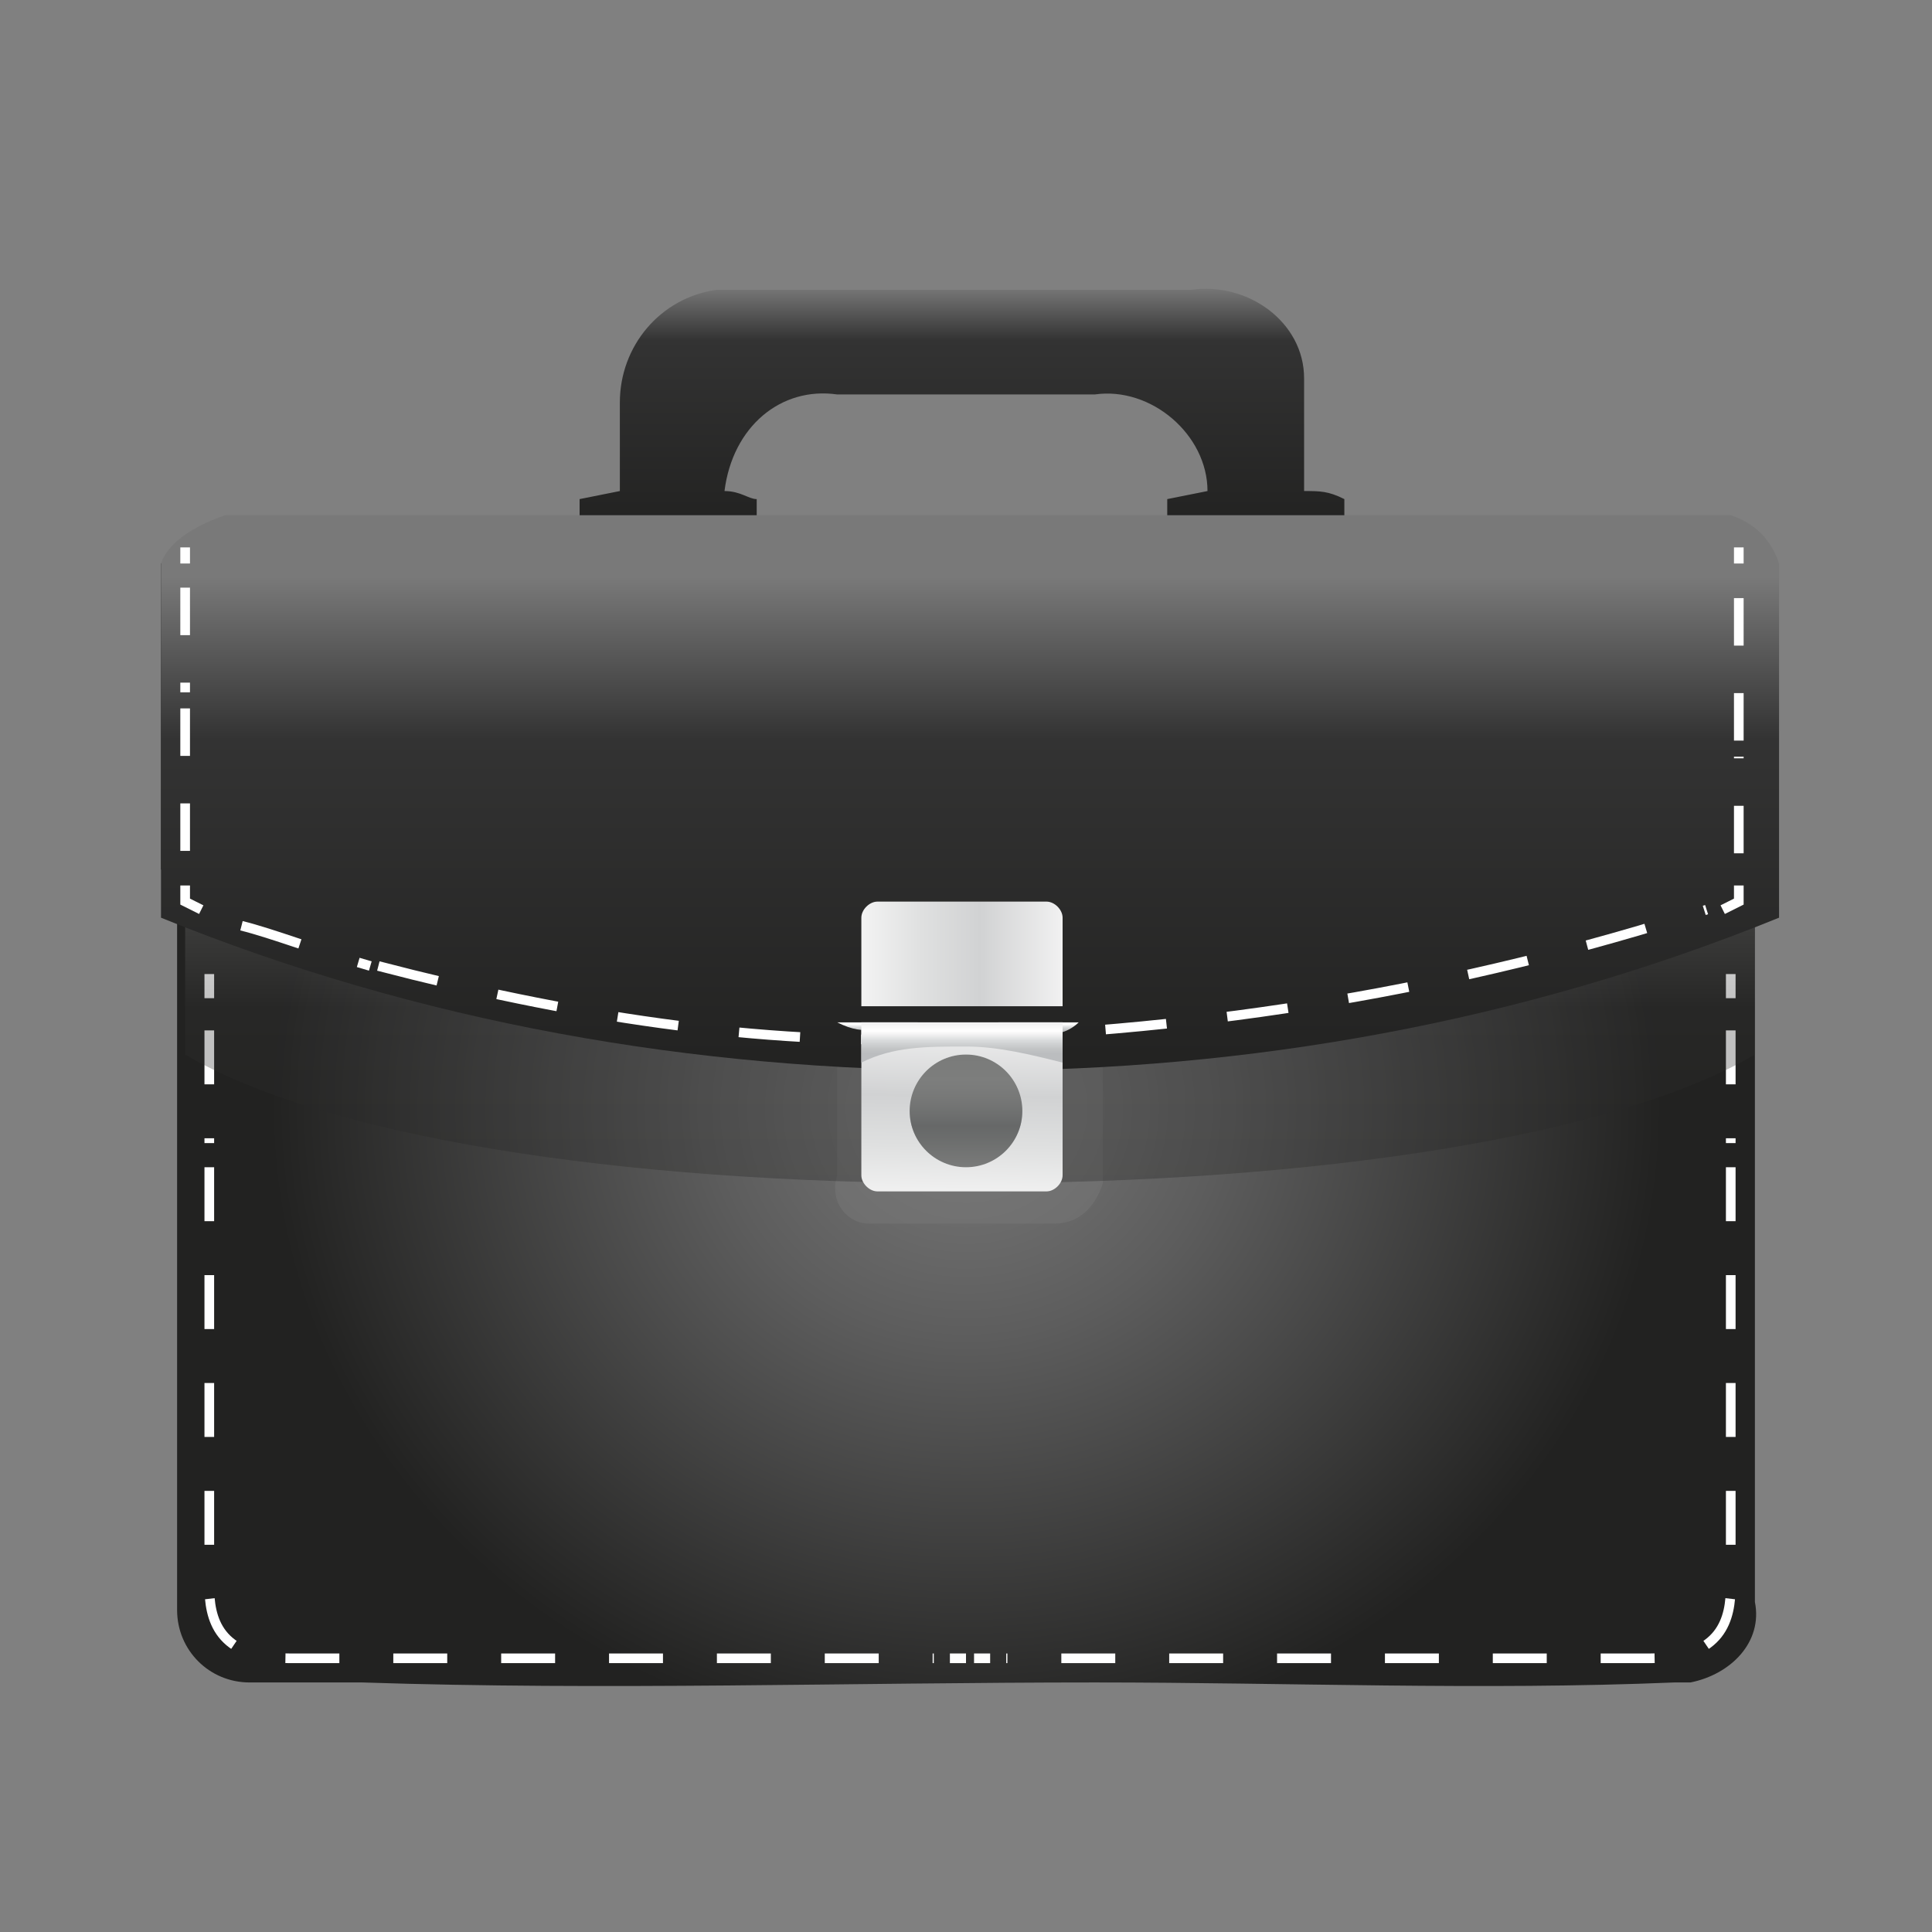 <?xml version="1.0" encoding="utf-8"?>
<!-- Generator: Adobe Illustrator 23.0.1, SVG Export Plug-In . SVG Version: 6.00 Build 0)  -->
<svg version="1.1" id="Layer_1" xmlns="http://www.w3.org/2000/svg" xmlns:xlink="http://www.w3.org/1999/xlink" x="0px" y="0px"
	 viewBox="0 0 24 24" style="enable-background:new 0 0 24 24;" xml:space="preserve">
<rect x="0" y="0" width="24" height="24" fill="#808080" stroke="none"/>
<style type="text/css">
	.st0{fill:url(#SVGID_1_);}
	.st1{fill:url(#handle_1_);}
	.st2{opacity:0.5;fill:#797979;enable-background:new    ;}
	.st3{fill:none;stroke:#FFFFFF;stroke-width:0.12;stroke-miterlimit:10;}
	.st4{fill:none;stroke:#FFFFFF;stroke-width:0.12;stroke-miterlimit:10;stroke-dasharray:0.67,0.67,0.67,0.67;}
	.st5{fill:none;stroke:#FFFFFF;stroke-width:0.12;stroke-miterlimit:10;stroke-dasharray:0.67,0.67,0.67,0.67,0.67,0.67;}
	.st6{opacity:0.3;fill:url(#top-shadow_1_);enable-background:new    ;}
	.st7{fill:url(#top_1_);}
	.st8{fill:none;stroke:#FFFFFF;stroke-width:0.12;stroke-miterlimit:10;stroke-dasharray:0.59,0.59,0.59,0.59;}
	.st9{fill:none;stroke:#FFFFFF;stroke-width:0.12;stroke-miterlimit:10;stroke-dasharray:0.59,0.59,0.59,0.59,0.59,0.59;}
	.st10{fill:none;stroke:#FFFFFF;stroke-width:0.12;stroke-miterlimit:10;stroke-dasharray:0.76,0.76,0.76,0.76;}
	.st11{fill:none;stroke:#FFFFFF;stroke-width:0.12;stroke-miterlimit:10;stroke-dasharray:0.76,0.76,0.76,0.76,0.76,0.76;}
	.st12{fill:url(#SVGID_2_);}
	.st13{fill:url(#SVGID_3_);}
	.st14{fill:url(#SVGID_4_);}
	.st15{opacity:0.75;}
	.st16{fill:#515352;}
	.st17{fill:url(#SVGID_5_);}
	.st18{fill:url(#SVGID_6_);}
	.st19{fill:url(#SVGID_7_);}
	.st20{fill:url(#SVGID_8_);}
</style>
<title>suitcase-33</title>
<g>
	<g id="Layer_4">
		
			<radialGradient id="SVGID_1_" cx="12.336" cy="-23.948" r="8.646" gradientTransform="matrix(1 0 0 -0.92 -0.33 -8.265)" gradientUnits="userSpaceOnUse">
			<stop  offset="0" style="stop-color:#797979"/>
			<stop  offset="0.36" style="stop-color:#5D5D5D"/>
			<stop  offset="1" style="stop-color:#222221"/>
		</radialGradient>
		<path class="st0" d="M21.9,10.9c-0.1,0.1-0.1,0.2-0.1,0.4c0,2.9,0,5.7,0,8.6c0.1,0.5-0.3,0.9-0.8,1c-0.1,0-0.1,0-0.2,0
			c-2.4,0.1-4.8,0-7.2,0c-3,0-6.1,0.1-9.1,0c-0.5,0-0.9,0-1.4,0c-0.5,0-0.9-0.4-0.9-0.9c0,0,0-0.1,0-0.1c0-2.9,0-5.7,0-8.6
			c0-0.2,0.1-0.4-0.2-0.5V7l1.2-0.4h17.8l0.7,0.7L21.9,10.9z"/>
		
			<linearGradient id="handle_1_" gradientUnits="userSpaceOnUse" x1="12.324" y1="16.395" x2="12.324" y2="19.423" gradientTransform="matrix(1 0 0 -1 -0.33 22.982)">
			<stop  offset="0" style="stop-color:#222221"/>
			<stop  offset="0.78" style="stop-color:#333333"/>
			<stop  offset="1" style="stop-color:#797979"/>
		</linearGradient>
		<path id="handle" class="st1" d="M9,6.1c0.2,0,0.3,0.1,0.4,0.1v0.4H7.2V6.2l0.5-0.1c0-0.4,0-0.8,0-1.1c0-0.7,0.5-1.3,1.2-1.4
			c0.1,0,0.2,0,0.3,0c1.9,0,3.7,0,5.6,0c0.7-0.1,1.4,0.4,1.4,1.1c0,0.1,0,0.2,0,0.2c0,0.4,0,0.8,0,1.2c0.2,0,0.3,0,0.5,0.1v0.4h-2.2
			V6.2L15,6.1c0-0.7-0.7-1.3-1.4-1.2c-1.1,0-2.1,0-3.2,0C9.7,4.8,9.1,5.3,9,6.1z"/>
		<path id="clasp" class="st2" d="M10.4,12.7c0,0.6,0,1.2,0,1.9c-0.1,0.3,0.1,0.6,0.4,0.6c0,0,0.1,0,0.1,0c0.7,0,1.5,0,2.2,0
			c0.3,0,0.5-0.2,0.6-0.5c0,0,0-0.1,0-0.1c0-0.6,0-1.2,0-1.9l0.7-0.1c-1.5-0.9-3-1-4.5,0L10.4,12.7z"/>
		<line class="st3" x1="2.6" y1="12.1" x2="2.6" y2="12.4"/>
		<line class="st4" x1="2.6" y1="12.8" x2="2.6" y2="14.2"/>
		<path class="st5" d="M2.6,14.5v5.2c0,0.4,0.1,0.9,1,0.9h8"/>
		<path class="st3" d="M11.8,20.6h0.2"/>
		<line class="st3" x1="21.5" y1="12.1" x2="21.5" y2="12.4"/>
		<line class="st4" x1="21.5" y1="12.8" x2="21.5" y2="14.2"/>
		<path class="st5" d="M21.5,14.5v5.2c0,0.4-0.1,0.9-1,0.9h-8"/>
		<path class="st3" d="M12.3,20.6h-0.2"/>
		
			<linearGradient id="top-shadow_1_" gradientUnits="userSpaceOnUse" x1="12.389" y1="8.265" x2="12.389" y2="11.951" gradientTransform="matrix(1 0 0 -1 -0.33 22.982)">
			<stop  offset="0" style="stop-color:#222221"/>
			<stop  offset="0.6" style="stop-color:#333333"/>
			<stop  offset="0.89" style="stop-color:#797979"/>
		</linearGradient>
		<path id="top-shadow" class="st6" d="M21.8,13.1c-1.7,1-5.4,1.6-9.8,1.6s-8-0.6-9.7-1.6V11h19.5V13.1z"/>
		
			<linearGradient id="top_1_" gradientUnits="userSpaceOnUse" x1="12.33" y1="9.622" x2="12.33" y2="16.579" gradientTransform="matrix(1 0 0 -1 -0.33 22.982)">
			<stop  offset="0" style="stop-color:#222221"/>
			<stop  offset="0.6" style="stop-color:#333333"/>
			<stop  offset="0.89" style="stop-color:#797979"/>
		</linearGradient>
		<path id="top" class="st7" d="M2,7v4.4c3.2,1.3,6.6,1.9,10.1,1.9c3.4,0,6.8-0.6,10-1.9V7c-0.1-0.3-0.3-0.5-0.6-0.6H2.8
			C2.5,6.5,2.1,6.7,2,7z"/>
		<line class="st3" x1="2.3" y1="6.8" x2="2.3" y2="7"/>
		<line class="st8" x1="2.3" y1="7.3" x2="2.3" y2="8.6"/>
		<line class="st9" x1="2.3" y1="8.8" x2="2.3" y2="10.8"/>
		<path class="st3" d="M2.3,11v0.2l0.2,0.1"/>
		<path class="st10" d="M3,11.5c0.4,0.1,0.9,0.3,1.6,0.5"/>
		<path class="st11" d="M4.7,12c2.3,0.6,4.7,1,7.1,0.9c3.2-0.1,6.3-0.6,9.4-1.6"/>
		<path class="st3" d="M21.4,11.3l0.2-0.1V11"/>
		<line class="st8" x1="21.6" y1="10.6" x2="21.6" y2="9.4"/>
		<line class="st9" x1="21.6" y1="9.2" x2="21.6" y2="7.2"/>
		<line class="st3" x1="21.6" y1="7" x2="21.6" y2="6.8"/>
		
			<linearGradient id="SVGID_2_" gradientUnits="userSpaceOnUse" x1="12.285" y1="8.105" x2="12.322" y2="10.29" gradientTransform="matrix(1 0 0 -1 -0.33 22.982)">
			<stop  offset="0" style="stop-color:#F2F2F2"/>
			<stop  offset="0.29" style="stop-color:#DFE0E0"/>
			<stop  offset="0.58" style="stop-color:#D1D2D3"/>
			<stop  offset="1" style="stop-color:#F2F2F2"/>
		</linearGradient>
		<path class="st12" d="M10.7,12.7v1.9c0,0.1,0.1,0.2,0.2,0.2l0,0H13c0.1,0,0.2-0.1,0.2-0.2l0,0v-1.9"/>
		
			<linearGradient id="SVGID_3_" gradientUnits="userSpaceOnUse" x1="11.061" y1="11.154" x2="13.556" y2="11.154" gradientTransform="matrix(1 0 0 -1 -0.33 22.982)">
			<stop  offset="0" style="stop-color:#F2F2F2"/>
			<stop  offset="0.29" style="stop-color:#DFE0E0"/>
			<stop  offset="0.58" style="stop-color:#D1D2D3"/>
			<stop  offset="1" style="stop-color:#F2F2F2"/>
		</linearGradient>
		<path class="st13" d="M10.7,12.5v-1.1c0-0.1,0.1-0.2,0.2-0.2l0,0H13c0.1,0,0.2,0.1,0.2,0.2l0,0v1.1"/>
		
			<linearGradient id="SVGID_4_" gradientUnits="userSpaceOnUse" x1="-783.872" y1="978.277" x2="-783.872" y2="979.655" gradientTransform="matrix(-1 0 0 1 -771.869 -965.18)">
			<stop  offset="0" style="stop-color:#F2F2F2"/>
			<stop  offset="0.23" style="stop-color:#FFFFFF"/>
			<stop  offset="0.3" style="stop-color:#F7F7F8"/>
			<stop  offset="0.42" style="stop-color:#E2E2E4"/>
			<stop  offset="0.56" style="stop-color:#BEC0C3"/>
			<stop  offset="0.64" style="stop-color:#A6A8AC"/>
			<stop  offset="0.74" style="stop-color:#B6B8BB"/>
			<stop  offset="0.93" style="stop-color:#E0E1E2"/>
			<stop  offset="1" style="stop-color:#F2F2F2"/>
		</linearGradient>
		<circle class="st14" cx="12" cy="13.8" r="0.7"/>
		<g>
			<g class="st15">
				<circle class="st16" cx="12" cy="13.8" r="0.7"/>
			</g>
		</g>
		<g>
			<g>
				
					<linearGradient id="SVGID_5_" gradientUnits="userSpaceOnUse" x1="13.295" y1="10.133" x2="13.295" y2="10.288" gradientTransform="matrix(1 0 0 -1 -0.33 22.982)">
					<stop  offset="0.22" style="stop-color:#BBBDBF"/>
					<stop  offset="0.35" style="stop-color:#C3C5C6"/>
					<stop  offset="0.55" style="stop-color:#D8DADB"/>
					<stop  offset="0.79" style="stop-color:#FCFCFC"/>
					<stop  offset="0.81" style="stop-color:#FFFFFF"/>
					<stop  offset="0.94" style="stop-color:#F7F7F7"/>
					<stop  offset="1" style="stop-color:#F2F2F2"/>
				</linearGradient>
				<path class="st17" d="M13.4,12.7c-0.1,0.1-0.3,0.2-0.5,0.1c-0.2,0-0.4,0-0.5-0.1"/>
			</g>
		</g>
		<g>
			<g>
				
					<linearGradient id="SVGID_6_" gradientUnits="userSpaceOnUse" x1="11.256" y1="10.133" x2="11.256" y2="10.288" gradientTransform="matrix(1 0 0 -1 -0.33 22.982)">
					<stop  offset="0.22" style="stop-color:#BBBDBF"/>
					<stop  offset="0.35" style="stop-color:#C3C5C6"/>
					<stop  offset="0.55" style="stop-color:#D8DADB"/>
					<stop  offset="0.79" style="stop-color:#FCFCFC"/>
					<stop  offset="0.81" style="stop-color:#FFFFFF"/>
					<stop  offset="0.94" style="stop-color:#F7F7F7"/>
					<stop  offset="1" style="stop-color:#F2F2F2"/>
				</linearGradient>
				<path class="st18" d="M11.4,12.7c-0.1,0.1-0.3,0.2-0.5,0.1c-0.2,0-0.3,0-0.5-0.1"/>
			</g>
		</g>
		
			<linearGradient id="SVGID_7_" gradientUnits="userSpaceOnUse" x1="11.061" y1="9.823" x2="11.061" y2="9.823" gradientTransform="matrix(1 0 0 -1 -0.33 22.982)">
			<stop  offset="0.22" style="stop-color:#BBBDBF"/>
			<stop  offset="0.35" style="stop-color:#C3C5C6"/>
			<stop  offset="0.55" style="stop-color:#D8DADB"/>
			<stop  offset="0.79" style="stop-color:#FCFCFC"/>
			<stop  offset="0.81" style="stop-color:#FFFFFF"/>
			<stop  offset="0.94" style="stop-color:#F7F7F7"/>
			<stop  offset="1" style="stop-color:#F2F2F2"/>
		</linearGradient>
		<path class="st19" d="M10.7,13.2"/>
		
			<linearGradient id="SVGID_8_" gradientUnits="userSpaceOnUse" x1="12.302" y1="9.792" x2="12.302" y2="10.264" gradientTransform="matrix(1 0 0 -1 -0.33 22.982)">
			<stop  offset="0.22" style="stop-color:#BBBDBF"/>
			<stop  offset="0.35" style="stop-color:#C3C5C6"/>
			<stop  offset="0.55" style="stop-color:#D8DADB"/>
			<stop  offset="0.79" style="stop-color:#FCFCFC"/>
			<stop  offset="0.81" style="stop-color:#FFFFFF"/>
			<stop  offset="0.94" style="stop-color:#F7F7F7"/>
			<stop  offset="1" style="stop-color:#F2F2F2"/>
		</linearGradient>
		<path class="st20" d="M10.7,12.7v0.5C11.1,13,11.5,13,12,13c0.4,0,0.8,0.1,1.2,0.2v-0.5H10.7z"/>
	</g>
</g>
</svg>

